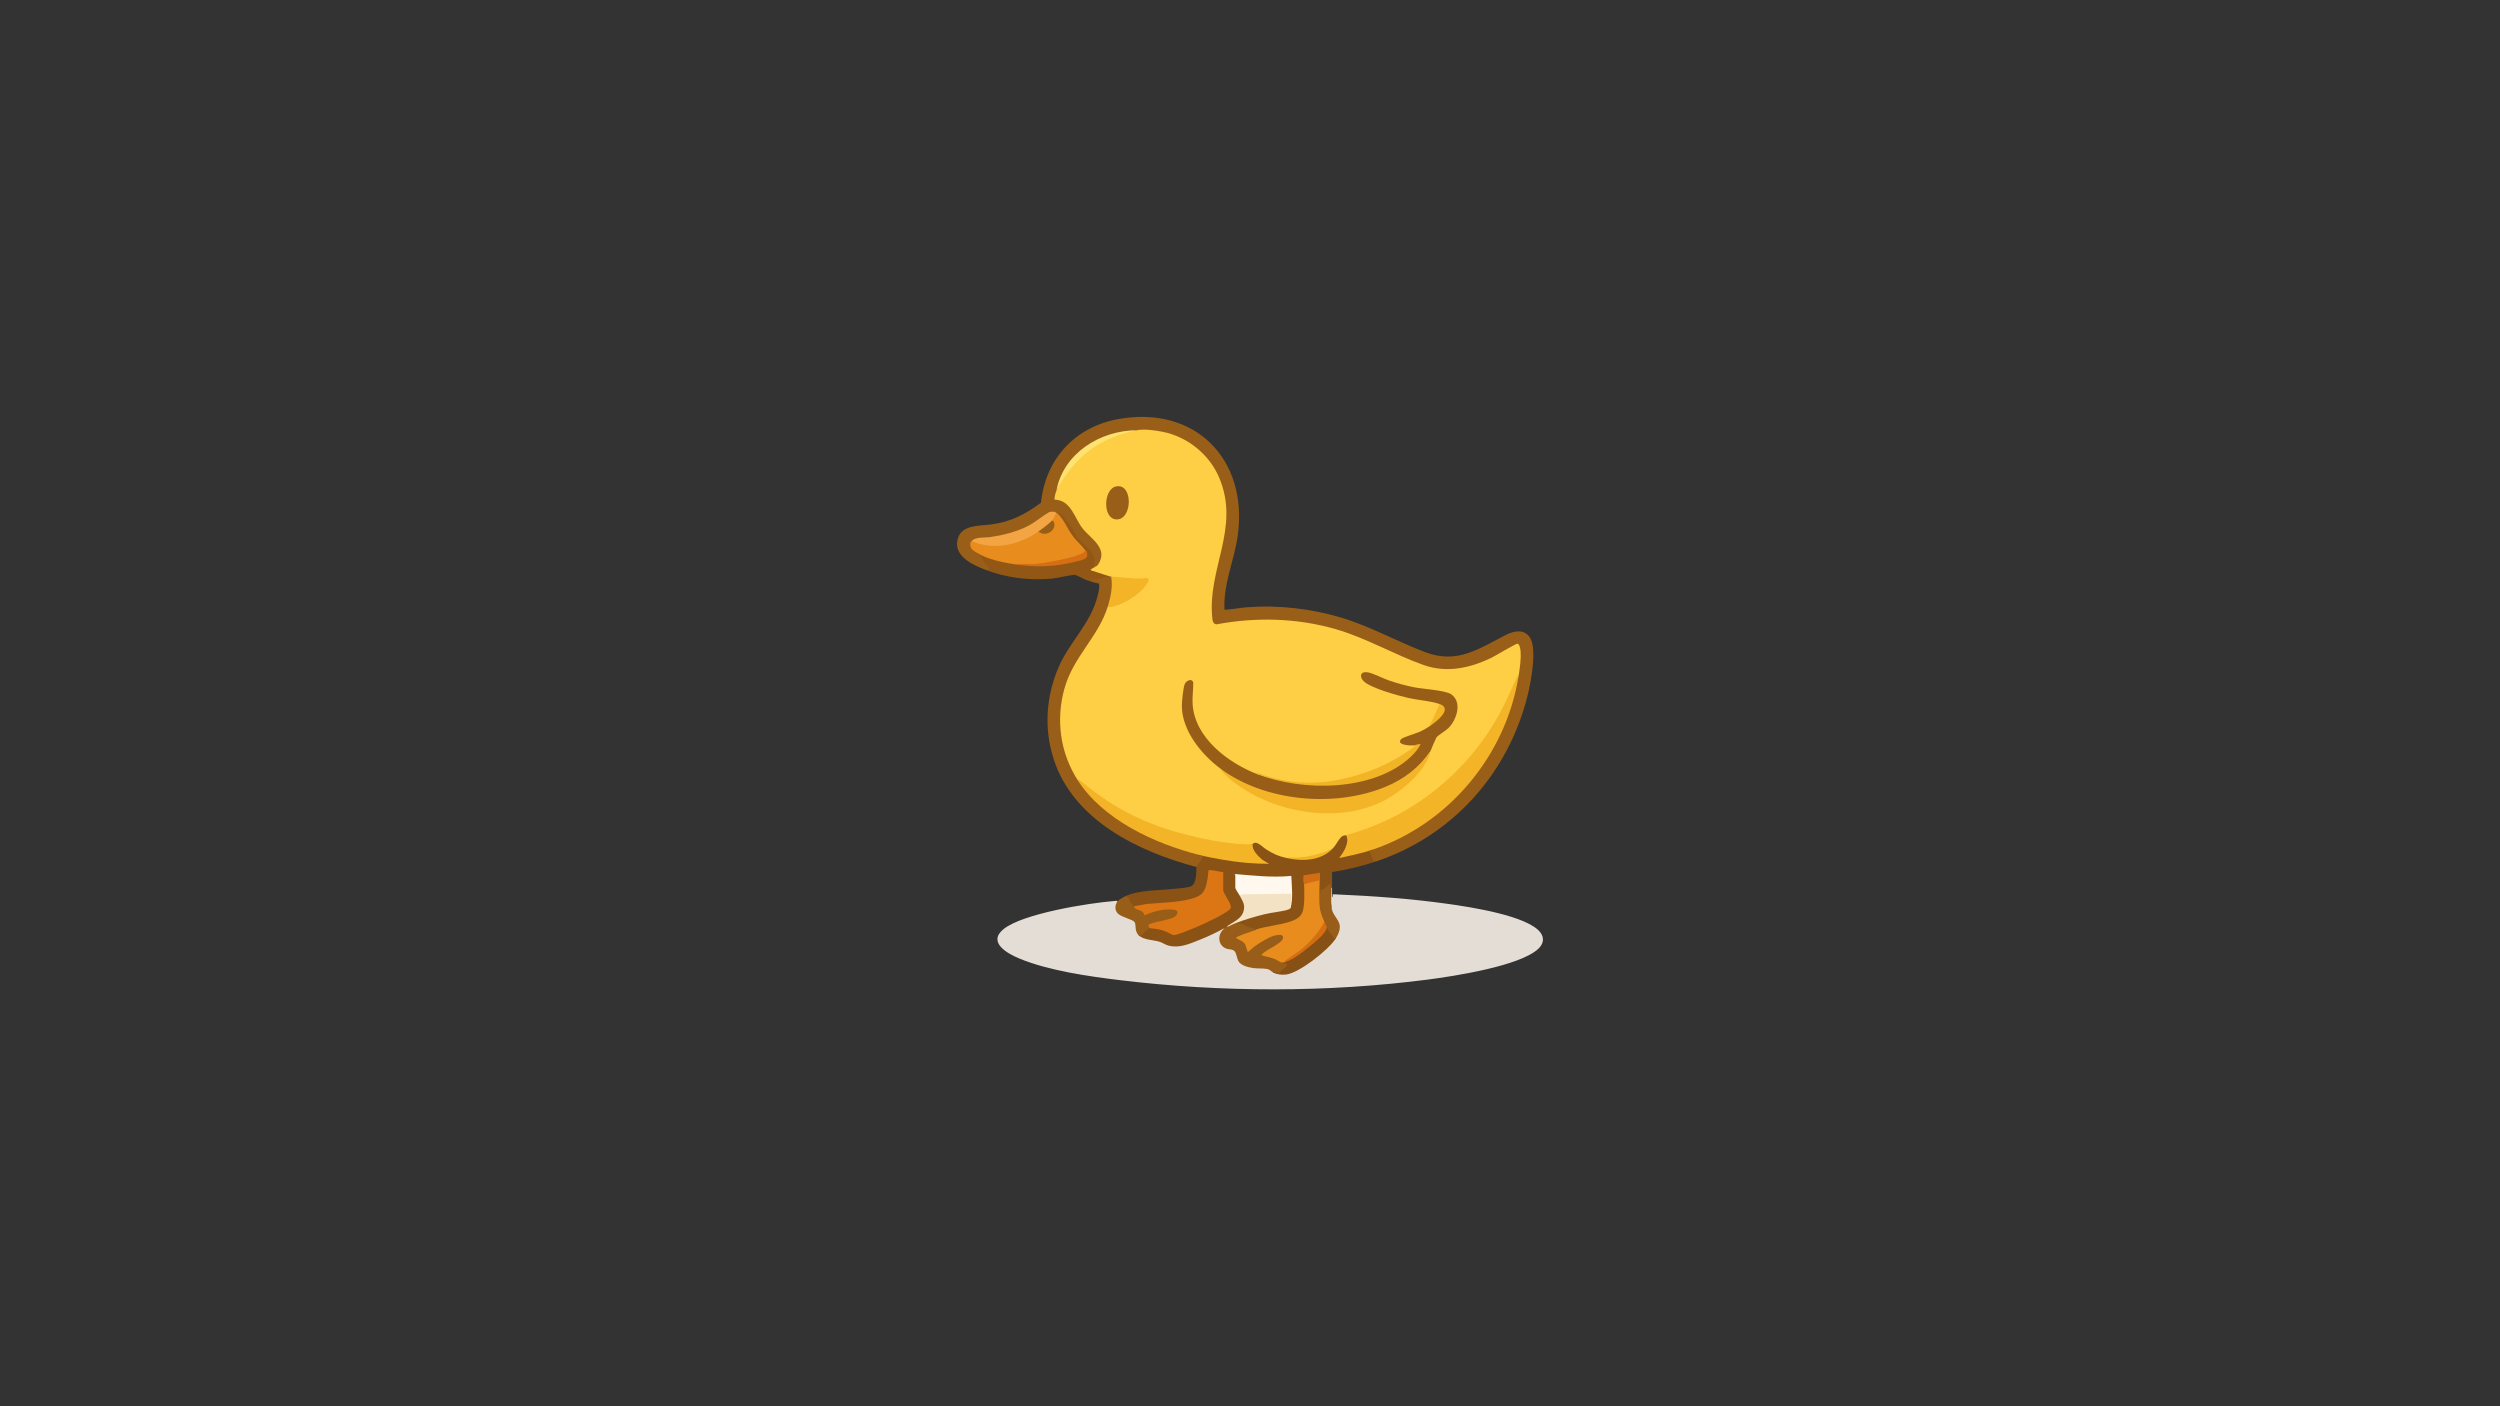 <?xml version="1.0" encoding="UTF-8"?>
<svg id="uuid-94ead60f-d3e4-4a5f-bbfb-892b58b987f9" data-name="Layer 1" xmlns="http://www.w3.org/2000/svg" viewBox="0 0 1920 1080">
  <rect x="0" y="0" width="1920" height="1080" fill="#333333" stroke="none"/>
  <defs>
    <style>
      .uuid-5b1211c5-c2ea-4a3b-953e-267880a80744 {
        fill: #fef8ee;
      }

      .uuid-d58f7325-5f81-496f-ad69-d9cab73037d2 {
        fill: #f3b527;
      }

      .uuid-fd259fbf-3c19-485d-bcca-91815bebf177 {
        fill: #985e18;
      }

      .uuid-d5564e77-368a-4ac5-a092-f3b35eba9b12 {
        fill: #8b5215;
      }

      .uuid-7c59c308-e0ab-455b-9ac3-d72244e68b08 {
        fill: #985d18;
      }

      .uuid-512345be-d3ae-4626-b528-a52f2ffab8de {
        fill: #e3ddd5;
      }

      .uuid-885281c8-a7a8-4736-97d4-5ffd50bea2b1 {
        fill: #f2b427;
      }

      .uuid-43443f5c-dc56-4678-bdda-b759c2531e6f {
        fill: #e88c1d;
      }

      .uuid-629cfd5e-30a4-4e55-aa38-28be84b1f0b9 {
        fill: #dc7615;
      }

      .uuid-f63bc47e-3cb1-45a6-beb1-c2bda5af1b59 {
        fill: #fee272;
      }

      .uuid-aadd7f96-cac2-44c7-8f8d-dd2ec1a66dc7 {
        fill: #995f19;
      }

      .uuid-3c7e1896-c874-48d3-827e-96aaedad8365 {
        fill: #f3e2c3;
      }

      .uuid-f93afdaf-d647-4f82-b118-64d18110f950 {
        fill: #d26d14;
      }

      .uuid-ed46d2ac-2e00-48f1-9496-47edaca62d72 {
        fill: #f3b425;
      }

      .uuid-ef063831-0f97-4c8e-a909-43fc6ae11a13 {
        fill: #e88d1d;
      }

      .uuid-8649193e-03cd-48f1-bdcf-a8bb4ade4947 {
        fill: #d56e13;
      }

      .uuid-611f31b3-ec1a-488f-baf4-badccdda7290 {
        fill: #f3b427;
      }

      .uuid-0cf6be91-5c9c-4b94-84e0-e3062f7f10d9 {
        fill: #875015;
      }

      .uuid-fa3c1e9d-82dd-4871-80bd-3e70f2f76eac {
        fill: #fecf44;
      }

      .uuid-cecd031a-e4ba-47be-9858-14713920d403 {
        fill: #f2a542;
      }

      .uuid-7f0e203a-b603-4dbb-9360-c613fe5729b2 {
        fill: #925715;
      }

      .uuid-9cf7e152-5432-47f4-97b7-85718b2b3e2b {
        fill: #d66e13;
      }

      .uuid-1d70d13f-1c1b-4903-bc53-ef0de4b492e2 {
        fill: #995f18;
      }
    </style>
  </defs>
  <path class="uuid-512345be-d3ae-4626-b528-a52f2ffab8de" d="M1023.02,681.49c.01,2.44-.01,4.89,0,7.33,1.02.11.22-1.7.48-1.96.06-.06,1.31-.03,1.72-.01,29.12,1.27,58.61,3.33,87.44,7.42,16.05,2.28,60.8,8.97,70.43,21.97,3.23,4.37,2.1,8.88-1.66,12.43-14.11,13.31-65.02,21.07-84.9,23.65-77.26,10.01-158.67,9.83-236.03.49-24.27-2.93-55.21-7.33-77.69-16.68-8.91-3.7-24.74-12.32-12.05-22.58,14.87-12.02,65.37-20,85.05-21.58.87-.07,1.58-.46,2.43.26l.45,1.06c-2.01,3.2-1.22,7.24,2.32,8.87l8.61,3.63c2.71,1.55,4.02,4.56,3.91,9.02.79,1.26,1.07,2.37.83,3.33,5.2,1.87,10.69,3.27,16.45,4.18,8.12,4.7,14.89,4.28,23.63,1.1,7.74-2.82,15.45-6.21,22.82-10.09.97-.45,2.05-.52,3.1-.57.32.23.67.65.51.88-3.42,4.97-5.98,8.83.15,13.44,2.75.62,5.31,1.49,7.68,2.61,1.36,3.1,2.75,6.15,4.18,9.15,5.3,3.26,11.35,4.61,18.15,4.06,2.55,0,6.79,1.43,6.98,4.07,2.84.74,4.75.74,7.56.6,11.94-.6,28.8-15.53,36.87-24.02.95-1.58,2.11-2.57,3.49-2.99l-.3-1.42c4.24-6.26,2.07-11.14-1.99-16.49-1.54-2.13-1.92-4.14-1.14-6.04-.28-1.91-.75-14.32-.1-15.28.04-.06.29,0,.59.12Z"/>
  <path class="uuid-1d70d13f-1c1b-4903-bc53-ef0de4b492e2" d="M756.56,437.51c-10.16-3.93-25.15-10.92-20.78-24.44,3.35-10.34,17.4-9.15,25.85-10.34,14.93-2.09,25.94-7.79,37.85-16.67,3.41-33.52,26.13-58.17,59.26-64.19,59.03-10.74,99.97,30.73,91.86,89.42-2.64,19.14-11.28,37.39-10.2,57.03,5.81-.28,11.57-1.51,17.36-1.95,24.09-1.83,49.48,1.09,72.6,8.06,22.18,6.7,42.47,18.21,64.07,26.39,24.93,9.43,41.13-2.55,62.07-13.2,5.98-3.04,13.77-4.79,18.31,1.75,5.89,8.49,1.02,33.95-1.43,43.98-14.71,60.25-57.35,108.21-116.13,128.09-1.03-.06-2.08.08-3.14.43-.54-.21-3.13-7.73-2.88-8.1l2.6-1.13c.76-.75,1.57-1.5,2.56-1.92,14.25-6.02,25.86-11.06,38.71-20.05,37.2-26.03,61.83-65.61,70.33-110.09l.85-1.41-.72-1.69c.95-5.31,1.36-10.65,1.33-16.04-.04-6.13-.86-7.39-6.01-3.84-20.08,12.37-43.5,22.72-67.89,14.06-14.17-5.5-28.14-11.5-41.91-18-36.44-16.85-77.45-20.58-116.78-13.2-3.41-.38-3.96-2.99-4.27-5.95-1.11-10.62.22-21.32,2.34-31.71l6.67-29.93c10.57-43.34-19.28-84.95-64.83-81.65l-1.28-.77c-19.33,2.13-38.26,8.73-50.59,24.5-5.1,6.52-8.24,14.21-11.01,21.95l.6,1.2c-.28.72-1.36,4.42-.98,4.72,6.05.35,10.48,4.47,13.48,9.44,4.41,9.12,9.96,16.32,17.44,23.08,4.76,5.19,6.77,11.1,3.03,17.57-.86,1.49-2.53,4-4.23,2.67-1.2.57-1.81.47-1.82-.32,3.03-7.89-3.68-13.8-9.19-18.54l-3.62-3.72c-3.37-6.45-8.01-15.3-14.22-18.98-.16.42-.32.42-.49,0l-.9.51c-2.66-1.17-5.35-.46-8.07,2.13-14.4,11.77-32.81,16.72-50.9,17.5-1.76.6-3.48,1.06-5.16,1.38-.62,4.09.56,6.27,4.39,8.15v1.14c2.99,1.69,4.66,3.84,6.25,6.91,3.17,2.81,6.22,7.17-.38,5.8Z"/>
  <path class="uuid-d5564e77-368a-4ac5-a092-f3b35eba9b12" d="M1033.78,641.4c1.8-.14,1.88,2.36,1.9,3.84.08,4.28-2.44,8.58-4.77,12.02,6.81-.98,13.54-2.83,20.17-4.75l2.74.14-1.97,1.24c1,1.18,2.26,6.89,2.92,7.35.4.28,2.04-.88,2.48.21-11.11,3.76-22.64,6.38-34.2,8.33-.03,3.9-.04,7.81-.02,11.71-.81.51-.49,1.86-.5,2.68-.04,3.63-.45,9.1,0,12.47.09,1.66-.4,1.95-1.47.89v-17.29c-1.68,1.97-3.66,3.29-5.96,3.94-.03,4.04-2.59,2.21-1.37-.74-.23-4.14-.64-8.2-1.24-12.01l-10.24,1.62c0,2.07-.25,3.9-.74,5.5l1,.64c.62,5.06.53,17.32-1.38,21.83-2.21,5.23-8.18,7.45-13.38,8.68-6.7,1.59-13.99,3.24-20.74,4.43l-2.17-.39c-4.14.11-8.25-1.09-12.33-3.59-2.54.2-3.64-.23-3.32-1.3.23-.36.48-.7.77-.99,2.32-2.32,18.41-6.09,22.81-7.11,6.18-.99,12.74-2.21,18.47-3.63.45-3.02.72-6.04.83-9.08-.82-4.52-1.56-10.06-.77-14.73-13.97,1.98-28.65.31-42.59-1.37.38.1.95.26.98.56.2,1.89.2,6.63,0,8.52l-.98.7c1.45.32,4.37,4.79,3.42,6.11,1.94.2,3.75,4.74,4.11,6.67,1.76,9.23-6.51,14.08-13.89,16.8.56,1.3-.86,2.34-1.96,1.47-6.13,3.39-12.55,6.45-19.08,9.03-7.75,3.06-15.5,6.62-23.94,4.41-2.62-.69-4.2-2.08-6.46-2.83-5.03-1.67-12.54-1.24-16.53-5.23-.62-1.79.87-1.32,2.16-.76,1.36-2.02,2.99-3.66,5.05-4.94l1.1.33c2.44-.92,5.21-.86,8.33.2,3.76,1.42,7.47,2.78,11.13,4.09,14.38-4.87,30.15-10.69,42.12-20.11-.74-3.28-2.2-6.43-4.38-9.46-1.32-1.83-1.48-3.26-.47-4.31-.38-.1-.94-.26-.98-.56-.27-2.02-.3-10.24,0-12.18l.98-.7-1.05.89c-3.07-.62-6.15-1.09-9.25-1.41-.23,6.2-1.77,11.84-4.63,16.94-5.85,4.57-12.91,6.98-21.17,7.25-10.36.53-20.56,1.6-30.59,3.22l-.79-.97c-2.86,2.09-5.17-2.81-5.89-5.44-1.19-.49-1.83-1.12-1.93-1.89,10.62-5.04,27.52-4.53,39.36-5.87,2.78-.32,9.12-.76,11.35-1.85,4.12-2.01,3.93-10.77,4.05-14.77l-.47-1.27,4.16-6.08c-1.55-.21-3.84-1.14-1.74-1.94l1.97-.52c15.68,3.53,31.84,6.2,48.09,6.26-2.98-1.77-6.33-4.75-8.12-7.76-.99-1.66-2.87-5.11-.87-6.29-.45-3.29,4.86-1.8,6.6-.14,5.44,4.57,11.86,8.21,18.93,9.69l.88,1.2c12.63,1.14,24.77.83,35.2-7.33l-.1-1.35c1.55-2.83,6.99-11.71,10.37-8.92Z"/>
  <path class="uuid-1d70d13f-1c1b-4903-bc53-ef0de4b492e2" d="M852.88,442.89c.09-.44.26-.42.49,0l1.19,1.23c.85,6.81-.41,13.67-2.3,20.2l-1.34,1.05c.13.4.25.81.3,1.22.46,3.93-7.7,17.29-10.2,21.38-12.67,18.15-23.41,34.2-25.53,56.98-1.66,17.87,2.26,35.79,11.46,51.22l.5,2.69c.9.31,1.52.93,2.1,1.65,7.82,9.69,14.05,16.94,24.16,24.54,20.63,15.5,40.95,22.21,64.99,29.94.39.13.75.37,1.11.63s.7.6,1.03.94c-1.17.64,2.01.83,2.26.93.46.17.92-.19.64.75-.52,1.78-4.04,5.48-4.86,7.61-44.65-11.8-94.63-35.93-109.75-83.14-7.46-23.31-5.74-48.01,3.91-70.37,8.57-19.86,25-33.56,30.12-55.45.71-3.06,1.41-5.58.91-8.62-.46-.93-.12-.34-.16-.34-1.19-.23-2.58-.54-3.73-.92-7.22-2.35-2.96-3.33,2.12-3.12,3.57-1.21,7.09-1.54,10.57-1Z"/>
  <path class="uuid-7f0e203a-b603-4dbb-9360-c613fe5729b2" d="M811.8,394s.29-.51.95-.3c3.33,1.06,4.08,3.63,6.13,6.18,3.17,3.95,6.22,7.57,7.85,12.68,5.6,6.01,14.19,10.54,13.89,19.79-.03.98-1.98,3.53.03,3.21.02.94-.33,1.61-1.06,2.02l13.03,4.21.25,1.11c-3.24-.03-6.93,1.37-10.06,1.91-1.85.32-4.18.18-6.07.05,1.89,1.89,5.36,2.11,7.83,2.95-.03.25-.5.43-.49.46-3.37-.61-6.83-1.72-10.03-2.92-1.91-.72-7.25-3.66-8.41-3.82-2.27-.31-13.8,2.49-17.5,2.83-17.43,1.59-35.29-.55-51.58-6.84.86-1.09,2.2.7,2.93-.74.34-1.27-2.46-3.27-3.34-4.48-1.19-1.65-2.09-3.5-3-5.31l-2.46-2.19,1.91-.04c7.3,3.86,15.44,5.66,23.52,7.1l1.46,1.25c18.25,1.19,39.85,2.17,56.16-5.62l1.04.24c.54-1.36.49-2.54,0-3.91-1.31.58-1.79-.14-1.47-1.47l-1.75-.62c-7.48-7.43-12.28-15.22-17.64-24.05-1.34-1.12-2.04-2.35-2.12-3.69Z"/>
  <path class="uuid-fd259fbf-3c19-485d-bcca-91815bebf177" d="M864.12,688.33c3.96.78,2.54,2.3,4.18,4.87.83,1.29,2.1,2.39,3.64,2.47.7,1.39,2.09,2.29,4.17,2.72,1.56.62,2.77,1.69,3.53,3.18,5.96-2.53,12.19-4.11,18.68-4.12,11.96-.03,6.41,8.64-1.14,9.6-4.8.95-9.5,2.18-14.09,3.67.48,1,.35,1.69-.4,2.07-.06.22-2.74,2.01-3.17,2.45-.53.53-2.54,3.26-2.73,3.39-.64.44-1.88-1.69-2.41-.46-3.35-3.36-1.45-8.16-3.2-10.25-1.34-1.6-9.46-3.63-12.2-5.89-3-2.45-2.98-6.79-.73-9.78.94-1.25,4.38-3.21,5.87-3.91Z"/>
  <path class="uuid-7c59c308-e0ab-455b-9ac3-d72244e68b08" d="M964.84,713.76l.24,1.11c-4.75,1.65-9.44,3.46-14.06,5.44,4.69,1.73,6.76,4.51,7.73,9.29,4.08-4.22,20.88-15.48,26.24-12.1,3.72,2.34-.79,7.02-3.39,8.4-3.81,2.15-7.48,4.48-11.01,6.99,4.7,1.02,9.08,2.74,13.14,5.14l.16,1.15,1.14.2c2.78-.29,5.27-.31,3.84,3.25-2.03,1.72-3.9,3.51-5.62,5.34l-5.23-.97c-1.65-.82-2.72-2.33-4.37-2.72-3.04-.73-7.96-.3-11.39-.83-3.64-.56-9.35-1.93-11.23-5.39-1.08-1.98-1.39-5.88-2.82-7.45-1.59-1.76-4.03-1.33-5.91-1.91-6.17-1.9-7.61-9.08-3.66-13.98.43-.53,1.62-1.84,1.73-1.94.67-.61,1.21-.97,1.96-1.47,2.04-.68,4.05-1.62,6.02-2.82l.82.37c.54.96,1.68-.04,2.56.11,2.5.43,5.3,2.34,7.57,3.2,1.79.68,3.75.82,5.51,1.58Z"/>
  <path class="uuid-0cf6be91-5c9c-4b94-84e0-e3062f7f10d9" d="M1025.96,720.6c-5.27,8.61-28.31,26.86-38.39,27.86-3.26.33-6.59,0-9.53-1.46,1.13-1.23,3.83,1,4.81.42.08-.05.58-1.19,1.04-1.66.78-.81,4.03-3.34,4.19-3.65,1.4-2.74-2.04-2.05-4.16-2.94.48-1.19,2.57-1.56,3.42-.49l.18-.64c11.08-6.27,23.44-14.44,30.38-25.26l1.22-.5,1.18.22c1.39,2.4,2.89,4.75,4.49,7.04.99-.19,1.43.02,1.18,1.05Z"/>
  <path class="uuid-7c59c308-e0ab-455b-9ac3-d72244e68b08" d="M1013.73,683.45c.02.62-.4,2.47.48,2.44-.33-4.2.17-2.26,2.43-3.19,1.67-.69,3.42-3.56,5.39-4.14v19.31s.49-1.22.49-1.22c1.28,9.53,11.42,10.89,3.42,23.96-.43-1.13-.82,1.08-1.7,0-.42-.52-.57-1.36-1.02-1.92-1.92-2.4-2.8-3.45-4.13-6.38-1.96-.26-2.41-2.67-1.96-4.4-2.78-1.64-3.86-6.95-4.44-10.22-.63-3.47-.78-9.54-.44-13.05l.97-1.18c.14-.43.3-.42.49,0Z"/>
  <path class="uuid-fa3c1e9d-82dd-4871-80bd-3e70f2f76eac" d="M1166.28,519.16c-21.19,56.81-69.13,106.46-128.92,122.24-.55.15-1.14.16-1.74.16s-1.22-.08-1.84-.17c-2.26.61-2.51.02-4.41,2.19-2.21,2.51-3.14,5.21-5.85,8.08-9.86,7.05-23.33,8.29-35.2,7.33-6.83-1.51-10.12-3.04-16-6.73-2.31-1.45-5.83-5.39-8.66-5.01-.76.1-1.45.96-1.74.98l-1.28,1.07c-47.8-1.5-97-18.33-133.17-50.45-13.35-21.01-16.67-46.23-9.91-70.29,6.87-24.44,26.08-39.45,33.38-63.19,11.29-1.34,25.83-9.56,30.18-20.29-8.5.28-17.12-.1-25.87-1.16l-1.87-1.04c-.16,0-.33,0-.49,0l-15.16-4.89c-.69-.67,2.33-2.03,2.93-2.44,1.18-.8,1.79-.64,2.85-2.28,7.77-12.05-5.53-19.34-11.85-27.1s-9.01-22.26-21.81-22.44c-.02-2.38.63-4.68,1.47-6.85,3.28-10.29,11.69-20.41,19.8-27.65,11.47-10.23,26.41-17.46,41.8-18.8,5.79-1.14,13.69,0,19.65,1.13,19.07,3.65,36.03,17.19,43.66,35.06,16.71,39.1-9.42,70.13-5.13,108.78.23,2.04.89,3.8,3.15,4.09,30.3-5.65,61.66-4.88,91.32,3.63,23.53,6.75,44.74,19.46,67.74,27.61,17.59,6.24,35.2,2.48,51.63-5.32,2.93-1.39,19.39-11.3,20.54-11.08,1.55.3,2.16,4.14,2.28,5.51.53,6.15-.51,13.24-1.48,19.33Z"/>
  <path class="uuid-611f31b3-ec1a-488f-baf4-badccdda7290" d="M1166.28,519.16c-9.8,61.33-53.88,113.81-112.45,133.48-8.1,2.72-17.06,4.58-25.42,6.35,3.5-4.44,8.35-12,5.38-17.6,49.79-13.47,91.74-46.71,116.94-91.59,5.59-9.96,9.59-19.88,14.45-30.05.4-.84-.37-1.58,1.11-.59Z"/>
  <path class="uuid-ef063831-0f97-4c8e-a909-43fc6ae11a13" d="M833.32,422.36c.69.8.67,1,.29,1.85-.96,2.16-9.47,4.4-11.8,5.01-14.9,3.89-29.1,6-44.23,3.9-8.9-1.53-19.06-3.63-26.89-8.31-3.34-2-6.21-3.52-5.37-8.08.19-1.05.71-.89.97-1.21l1.92-.24c15.84,6.27,33.64,2.07,47.52-6.99l1.9-.11,1.05-.37c5.16,3.63,12.77-2,9.22-7.94-.58-1.43,1.71-6.23,3.42-5.87.16.03.34-.04.49,0,5.34,4.69,7.73,11.88,12.02,17.56,2.92,3.87,6.58,7,9.49,10.8Z"/>
  <path class="uuid-cecd031a-e4ba-47be-9858-14713920d403" d="M811.32,394c-1.23,1.68-2.09,4.4-3.42,5.87l.16,1.23c-2.91,2.64-6.05,5.05-9.2,7.41l-1.23-.32c-14.56,10.15-34.66,14.94-51.34,7.33,2.65-3.32,9.82-2.4,13.87-2.99,9.98-1.46,20.5-4,29.48-8.66,5.86-3.04,10.57-7.42,16.28-10.61,1.15-.32,2.49-.38,3.67-.21,1.05.15,1.61.93,1.72.95Z"/>
  <path class="uuid-f63bc47e-3cb1-45a6-beb1-c2bda5af1b59" d="M872.92,330.44c-19.99,3.95-37.2,12.96-50.07,28.9-3.57,4.43-9.54,12.41-11.54,17.55,5.36-28.78,33.47-46.28,61.61-46.45Z"/>
  <path class="uuid-611f31b3-ec1a-488f-baf4-badccdda7290" d="M961.91,648.24c-.16,5.16,3.94,8.76,7.38,11.94l5.33,3.22c-11.81.05-23.66-1.08-35.29-3.08-5.84-1-12.79-2.3-18.49-3.76-34.13-8.72-73.82-26.9-93.39-57.69.88-.77,2.48.92,3.17,1.48,26.64,21.68,49.6,33.09,83.27,41.41,12.85,3.18,35.22,7.57,48.02,6.5Z"/>
  <path class="uuid-43443f5c-dc56-4678-bdda-b759c2531e6f" d="M1001.51,678.56c1.59-1.52,11.77-3.84,11.98-2.7.09,2.55.01,5.08-.24,7.59.09,10.91-.8,14.35,3.91,24.45l.15,1.83c-6.91,12-17.52,21.76-29.63,28.28l-.35.69c-1.15.28-2.11.77-3.42.49-1.57-.66-3.37-2.09-5.25-2.82-3.24-1.25-6.65-1.68-9.9-2.8,2.62-4.36,16.66-8.7,16.66-13.7,0-2.46-3.62-1.89-5.54-1.58-4.69.75-12.65,5.94-16.66,8.77-1.05.74-3.83,3.54-4.49,3.82-.87.37-.63-.38-.77-.68-.84-1.86-.99-4.36-2.4-5.93-1.61-1.8-4.42-2.56-6.35-3.91-.02-1.24,12.74-5.25,14.68-5.87.5-.16.84-.69.96-.73,7.9-2.44,16.77-3.21,24.55-5.52,3.9-1.16,8.39-2.88,10.43-6.68,2.5-4.66,1.91-17.37,1.69-23Z"/>
  <path class="uuid-629cfd5e-30a4-4e55-aa38-28be84b1f0b9" d="M871.94,695.67c2.15.11,6.48-1.2,9.05-1.46,10.43-1.05,33.99-1,41.76-7.62,4.1-3.5,4.86-13.17,5.42-18.3,3.82-.26,7.46,1.25,11.25,1.47v13.45c0,3.63,6.75,10.81,5.77,14.07-1.02,3.42-21.24,12.55-25.35,14.27-3.67,1.54-15.11,6.5-18.38,6.59-1.11.03-6.42-3.04-8.49-3.64-3.32-.97-6.83-1.4-10.27-1.71.06-.24-1.18-2.41-.2-2.99,4.8-1.87,10.25-2.42,15.08-3.88,2.42-.73,5.7-1.6,6.51-4.26.68-2.27-.95-2.83-3.04-3.06-7.43-.82-15.53,1.42-22.25,4.42,0-3.88-5.46-4.05-7.34-5.63-.88-.74.26-1.03.49-1.71Z"/>
  <path class="uuid-5b1211c5-c2ea-4a3b-953e-267880a80744" d="M952.13,687.85c-.66-1.29-3.42-5.02-3.42-6.11v-9.78c0-.1-.73-.55-.49-.73,14.39,1.24,29.09,2.88,43.51,1.46.32,8.04,1.48,16.57-.49,24.44-.73.34-1.27.18-1.26-.61.82-3.24.97-6.29.46-9.15l-36.27.44c-.81.65-1.49.66-2.05.04Z"/>
  <path class="uuid-3c7e1896-c874-48d3-827e-96aaedad8365" d="M952.13,687.85l1.66-1.01,37.94-.46c.24,3.58-.09,6.65-.8,10.12-.06.31.32.6.31.64-.2.96-2.02,1.48-2.91,1.73-5.08,1.4-11.42,1.89-16.85,3.19-7.24,1.73-15.35,4.14-22.28,6.81-1.72.66-3.23,1.46-4.89,2.22-.66.31-1.25.95-1.95.23,4.1-2.72,10.49-5.51,12.31-10.42,2.12-5.69-.12-8.33-2.54-13.05Z"/>
  <path class="uuid-f93afdaf-d647-4f82-b118-64d18110f950" d="M1001.51,678.56c0-.06-.48-.55-.51-1.18-.08-1.69.03-3.43.07-5.12l12.66-2c.09,4.39-.11,8.81,0,13.2h-.49c-.02-2.44.02-4.89,0-7.33-3.27.61-6.43,1.4-9.61,2.39-.78.24-1.26.8-2.12.05Z"/>
  <path class="uuid-ed46d2ac-2e00-48f1-9496-47edaca62d72" d="M1023.51,651.67c-8.95,9.48-23.15,10.01-35.2,7.33.82-.59,1.67-.49,2.61-.44,9.04.47,18.39-1.46,26.98-4.43l5.61-2.46Z"/>
  <path class="uuid-d58f7325-5f81-496f-ad69-d9cab73037d2" d="M853.36,442.89c7.66.14,15.18,1.66,23.24,1.49,1.49-.03,5.55-1.59,5.59,1.19.01.59-1.75,3.48-2.22,4.13-4.81,6.62-14.91,13.05-22.7,15.43-1.56.48-5.57,2.13-6.35.25,2.15-6.99,3.8-15.27,2.44-22.49Z"/>
  <path class="uuid-9cf7e152-5432-47f4-97b7-85718b2b3e2b" d="M834.78,423.82c.5,1.32.55,2.59,0,3.91-1.46,2.19-5.47,2.84-8,3.49-16.57,4.23-32.43,4.77-49.2,1.89h17.35c6.69-.44,32.58-5.02,37.17-8.8.64-.53,1.18-1.06,1.22-1.96.31.4.93.58,1.47,1.47Z"/>
  <path class="uuid-1d70d13f-1c1b-4903-bc53-ef0de4b492e2" d="M834.78,427.73v-3.91c1.07,1.76,1.19,2.14,0,3.91Z"/>
  <path class="uuid-8649193e-03cd-48f1-bdcf-a8bb4ade4947" d="M1019.11,712.29c-1.63,5.12-6.98,9.25-11.01,12.7-4.79,4.1-14.96,12.28-20.77,13.7-.9-1.09-.07-1.03.64-1.56,4.42-3.22,8.86-5.73,13.05-9.44,6.13-5.42,12.53-12.51,16.13-19.81.65,1.39,1.33,3.03,1.96,4.4Z"/>
  <path class="uuid-fd259fbf-3c19-485d-bcca-91815bebf177" d="M1098.81,576.37c-2.08,5.54-6.24,9.85-10.5,13.8-34.29,31.74-102.81,30.71-141.54,7.5-3.63-2.17-7.02-4.32-9.79-7.61-14.29-10.72-28.79-28.49-29.33-47.18-.1-3.49,1-14.78,2.33-17.71,1.09-2.4,5.51-4.67,6.46-.85.02,5.54-.87,11.08-.5,16.63,1.75,25.82,27.27,44.85,49.4,53.52,11.56,3.54,22.83,6.29,35.05,7.34,30.91,2.65,69.81-2.29,88.84-29.18-1.26.53-2.47.48-3.61-.16-2.46.18-13.65-.09-9.51-4.87,1.14-1.32,11.94-4.52,14.73-5.8,2.57-1.18,4.66-2.47,7-4,1.54-2.07,3.37-3.86,5.48-5.38,2.87-2.58,8.66-8.11,2.65-10.57l-.31-1.16c-6.68-2.34-16.31-2.93-23.56-4.55-7.91-1.77-29.5-7.63-34.87-13.05-3.37-3.4-2.54-7.75,3.31-6.73,4.11.72,11.71,4.72,16.24,6.25,6.28,2.13,12.72,3.94,19.23,5.21s24.08,2.37,28.42,5.32c8.95,6.09,4.24,19.89-2.15,26.14-2.13,2.09-7.66,5.23-9.08,7.06-.33.43-4.24,9.31-4.38,10.04Z"/>
  <path class="uuid-d58f7325-5f81-496f-ad69-d9cab73037d2" d="M936.97,590.06c34.01,25.52,87.56,30.35,126.62,14.41,14.59-5.95,26.41-15,35.22-28.1-3.01,14.96-21.41,30.72-34.71,37.9-36.48,19.72-89.48,9.81-120.29-16.63-2.32-1.99-5.31-5-6.84-7.58Z"/>
  <path class="uuid-885281c8-a7a8-4736-97d4-5ffd50bea2b1" d="M1085.61,572.46c.79-.06,4.92-1.38,5.38-.98-1.59,3.55-4.52,6.88-7.32,9.54-28.61,27.11-83.65,27.02-118.33,13.44-.56-.88-.89-1.29.53-.77,26.01,9.55,49.49,9.57,76,1.76,16.16-4.76,31.59-12.28,44.96-22.5l-1.21-.49Z"/>
  <path class="uuid-aadd7f96-cac2-44c7-8f8d-dd2ec1a66dc7" d="M857.14,373.58c13.1-2.69,12.69,24.96.85,25.33-11.5.36-10.74-23.3-.85-25.33Z"/>
  <path class="uuid-d58f7325-5f81-496f-ad69-d9cab73037d2" d="M1097.83,557.79l7.82-17.11c10.82,3.79-3.48,14.28-7.82,17.11Z"/>
  <path class="uuid-fd259fbf-3c19-485d-bcca-91815bebf177" d="M797.63,408.18c2.06-1.44,8.77-6.66,10.27-8.31,1.14-.06,1.35.64,1.64,1.55,2,6.25-7.19,11.39-11.9,6.76Z"/>
</svg>